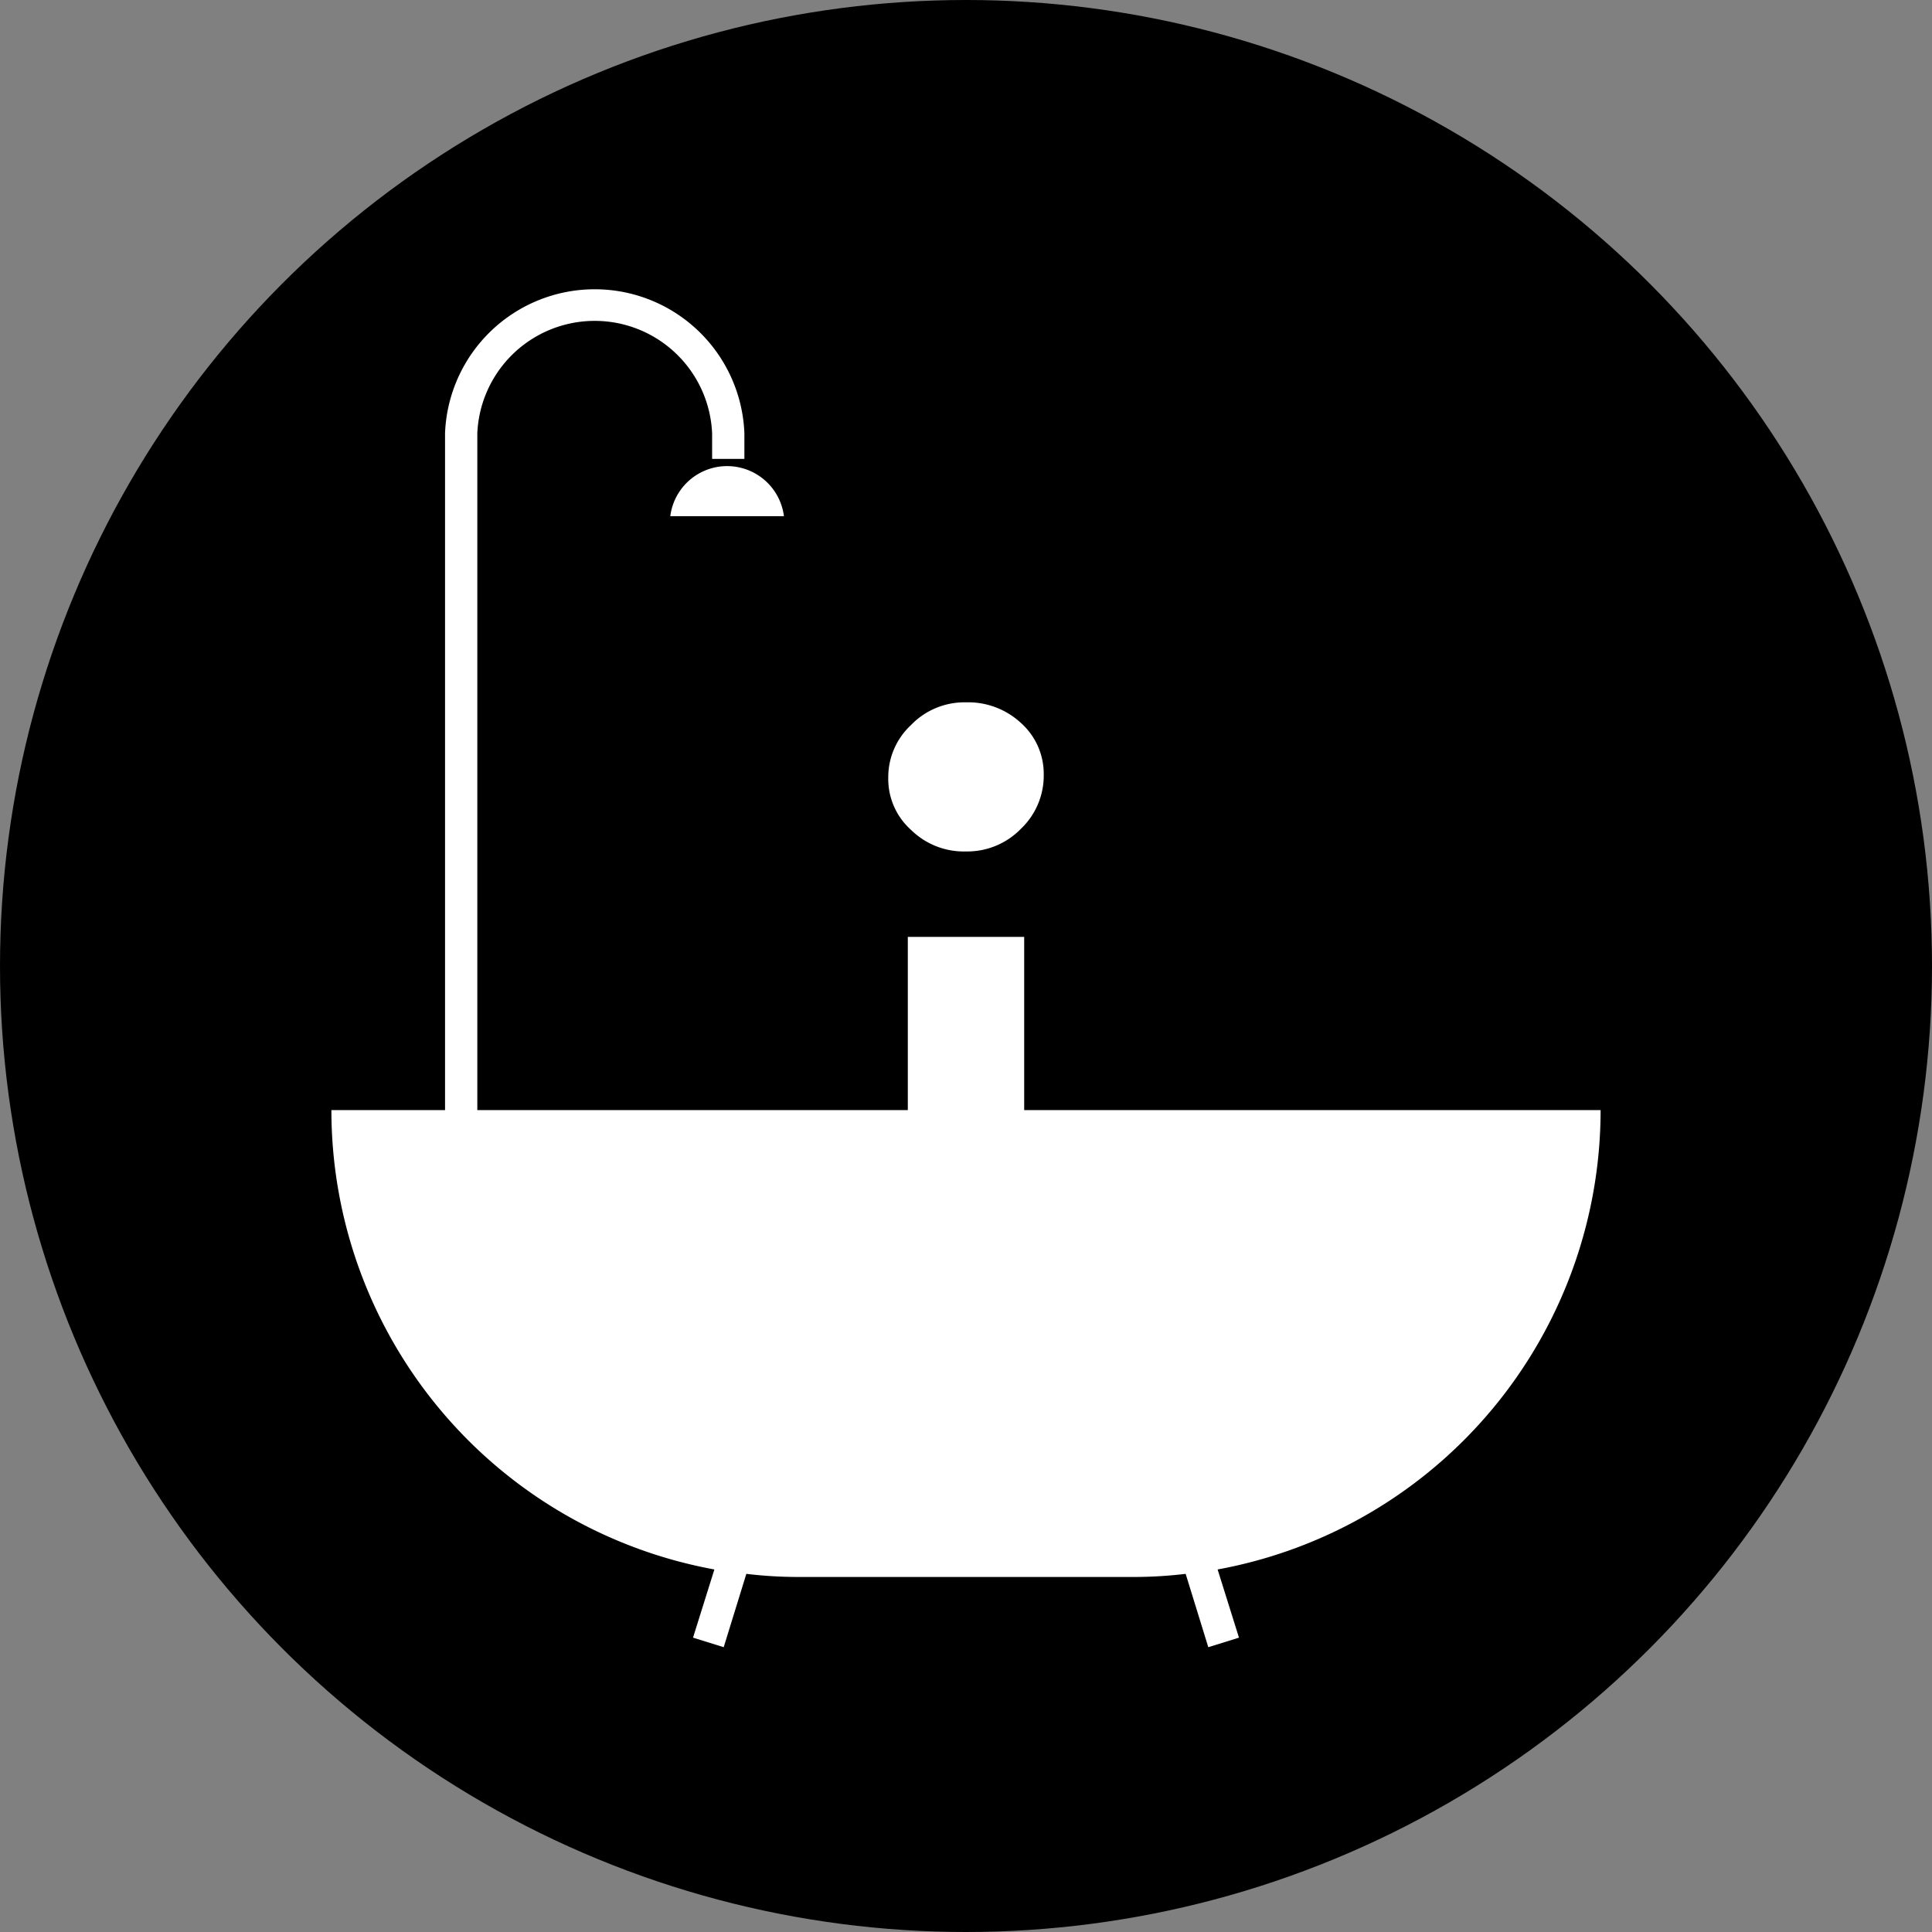 <svg xmlns="http://www.w3.org/2000/svg" viewBox="0 0 85 85"><rect x="0" y="0" width="85" height="85" fill="#808080" stroke="none"/><defs><style>.cls-1{fill:#fff;}</style></defs><title>Recurso 82</title><g id="Capa_2" data-name="Capa 2"><g id="Layer_1" data-name="Layer 1"><circle cx="42.5" cy="42.5" r="42.5"/><path class="cls-1" d="M70.42,48.84H45.06V41.22H39.94v7.62H21V19.06a5.17,5.17,0,0,1,10.33,0v1.13h1.42V19.06a6.59,6.59,0,0,0-13.17,0V48.84h-5A20.55,20.55,0,0,0,31.43,69.05l-.94,3,1.35.42,1-3.24-.11,0a19.09,19.09,0,0,0,2.4.15H49.87a19.09,19.09,0,0,0,2.4-.15l-.11,0,1,3.24,1.35-.42-.94-3A20.55,20.55,0,0,0,70.42,48.84Z"/><path class="cls-1" d="M29.49,22.71h5a2.52,2.52,0,0,0-5,0Z"/><path class="cls-1" d="M42.5,37.46a3.29,3.29,0,0,0,2.42-1,3.23,3.23,0,0,0,1-2.38,3,3,0,0,0-1-2.27,3.41,3.41,0,0,0-2.42-.91,3.26,3.26,0,0,0-2.42,1,3.13,3.13,0,0,0-1,2.32,3,3,0,0,0,1,2.29A3.31,3.31,0,0,0,42.5,37.46Z"/></g></g></svg>